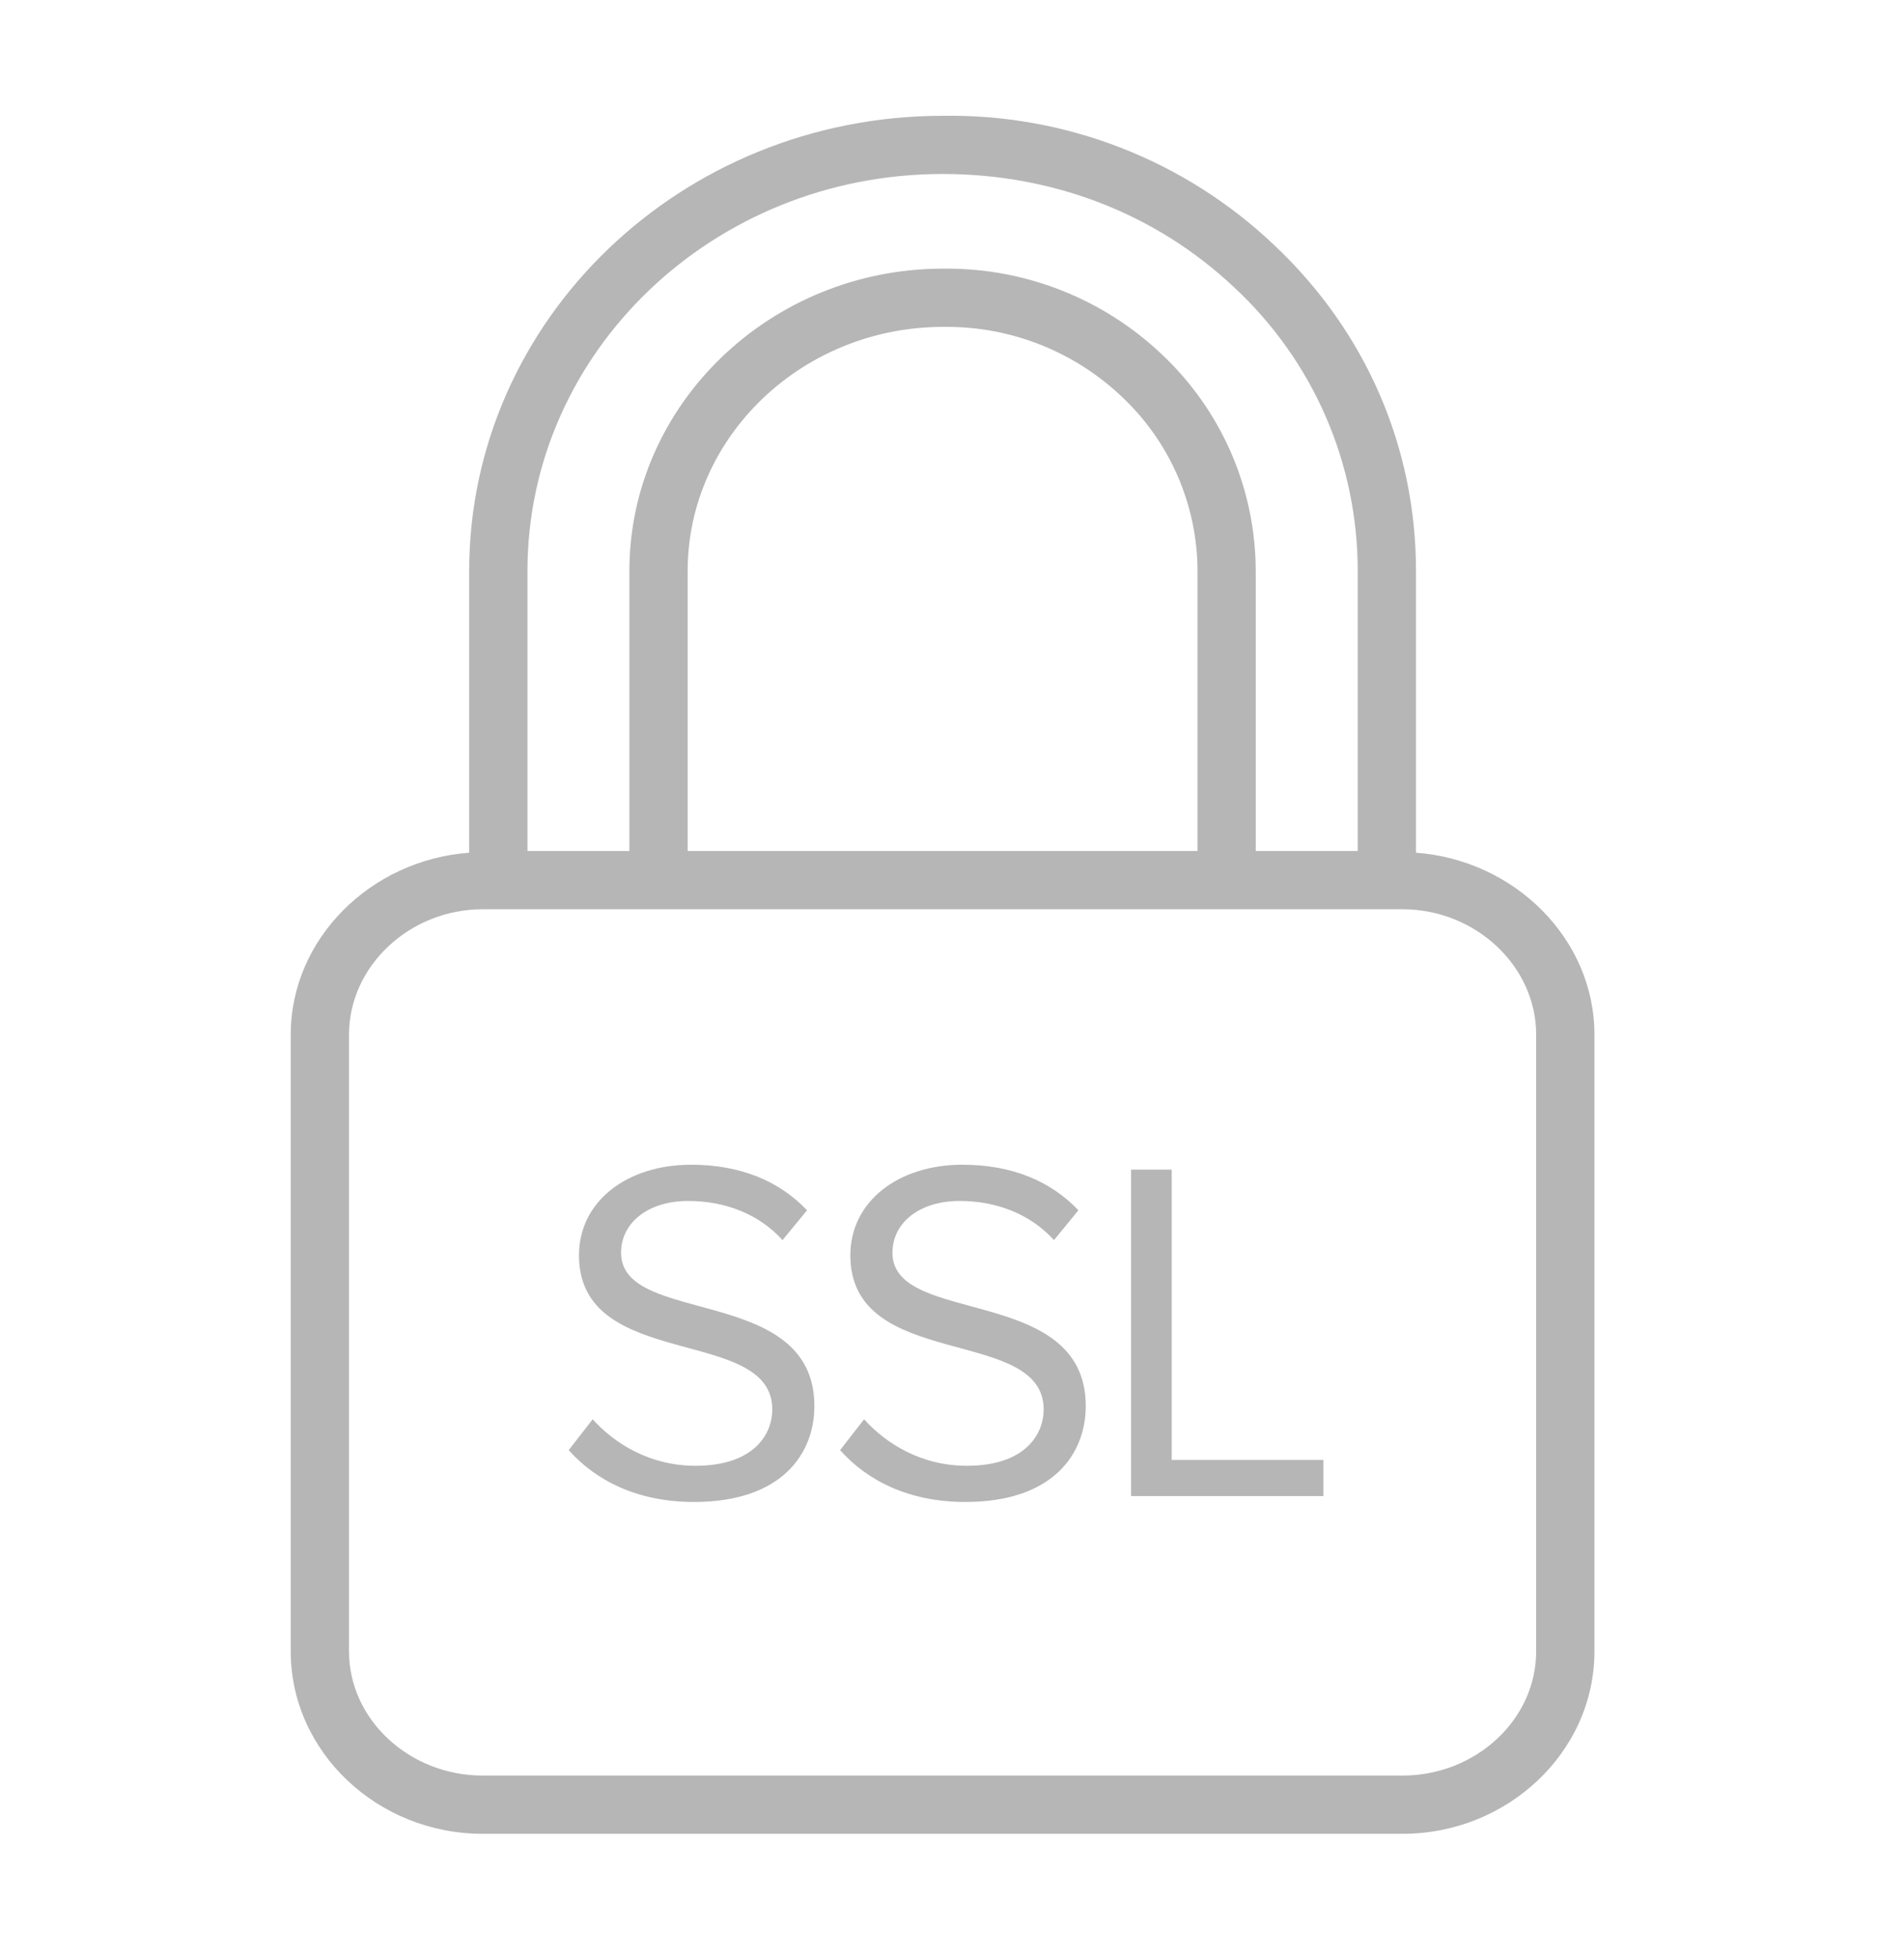 <svg width="36" height="37" viewBox="0 0 36 37" fill="none" xmlns="http://www.w3.org/2000/svg">
<path d="M9.126 34.665H26.518C28.505 34.665 30.147 33.118 30.147 31.216V19.557C30.147 17.744 28.632 16.255 26.773 16.119V10.795C26.773 8.455 25.827 6.266 24.09 4.631C22.402 3.028 20.152 2.151 17.823 2.189C12.878 2.191 8.871 6.051 8.871 10.794V16.119C7.012 16.255 5.497 17.744 5.497 19.557V31.216C5.497 33.118 7.138 34.665 9.126 34.665ZM17.822 3.289H17.83C19.885 3.289 21.837 4.02 23.335 5.432C24.073 6.117 24.662 6.947 25.064 7.869C25.466 8.792 25.672 9.788 25.671 10.795V16.087H23.743V10.795C23.742 10.024 23.583 9.261 23.275 8.554C22.966 7.847 22.516 7.21 21.952 6.684C20.858 5.653 19.411 5.078 17.907 5.078H17.834C14.564 5.078 11.9 7.648 11.9 10.794V16.087H9.973V10.794C9.973 6.656 13.482 3.289 17.822 3.289ZM22.642 16.087H13.002V10.794C13.002 8.255 15.171 6.179 17.834 6.179H17.905C19.13 6.179 20.309 6.648 21.2 7.489C21.654 7.912 22.016 8.424 22.264 8.992C22.512 9.561 22.641 10.174 22.642 10.794V16.087ZM6.599 19.557C6.599 18.262 7.746 17.188 9.126 17.188H26.518C27.898 17.188 29.045 18.262 29.045 19.557V31.216C29.045 32.511 27.898 33.564 26.518 33.564H9.126C7.746 33.564 6.599 32.511 6.599 31.216V19.557Z" fill="#B6B6B6"/>
<path d="M13.122 28.392C14.787 28.392 15.398 27.476 15.398 26.579C15.398 24.275 11.743 25.071 11.743 23.683C11.743 23.1 12.27 22.702 13.011 22.702C13.686 22.702 14.334 22.933 14.796 23.442L15.259 22.878C14.741 22.332 14.01 22.017 13.066 22.017C11.854 22.017 10.947 22.711 10.947 23.729C10.947 25.931 14.602 25.052 14.602 26.643C14.602 27.115 14.251 27.708 13.149 27.708C12.28 27.708 11.614 27.282 11.206 26.829L10.753 27.412C11.262 27.985 12.048 28.392 13.122 28.392ZM18.253 28.392C19.918 28.392 20.529 27.476 20.529 26.579C20.529 24.275 16.874 25.071 16.874 23.683C16.874 23.1 17.402 22.702 18.142 22.702C18.817 22.702 19.465 22.933 19.928 23.442L20.39 22.878C19.872 22.332 19.141 22.017 18.197 22.017C16.985 22.017 16.078 22.711 16.078 23.729C16.078 25.931 19.733 25.052 19.733 26.643C19.733 27.115 19.382 27.708 18.281 27.708C17.411 27.708 16.745 27.282 16.338 26.829L15.884 27.412C16.393 27.985 17.18 28.392 18.253 28.392ZM25.022 28.281V27.597H22.154V22.11H21.386V28.281H25.022Z" fill="#B6B6B6"/>
</svg>
